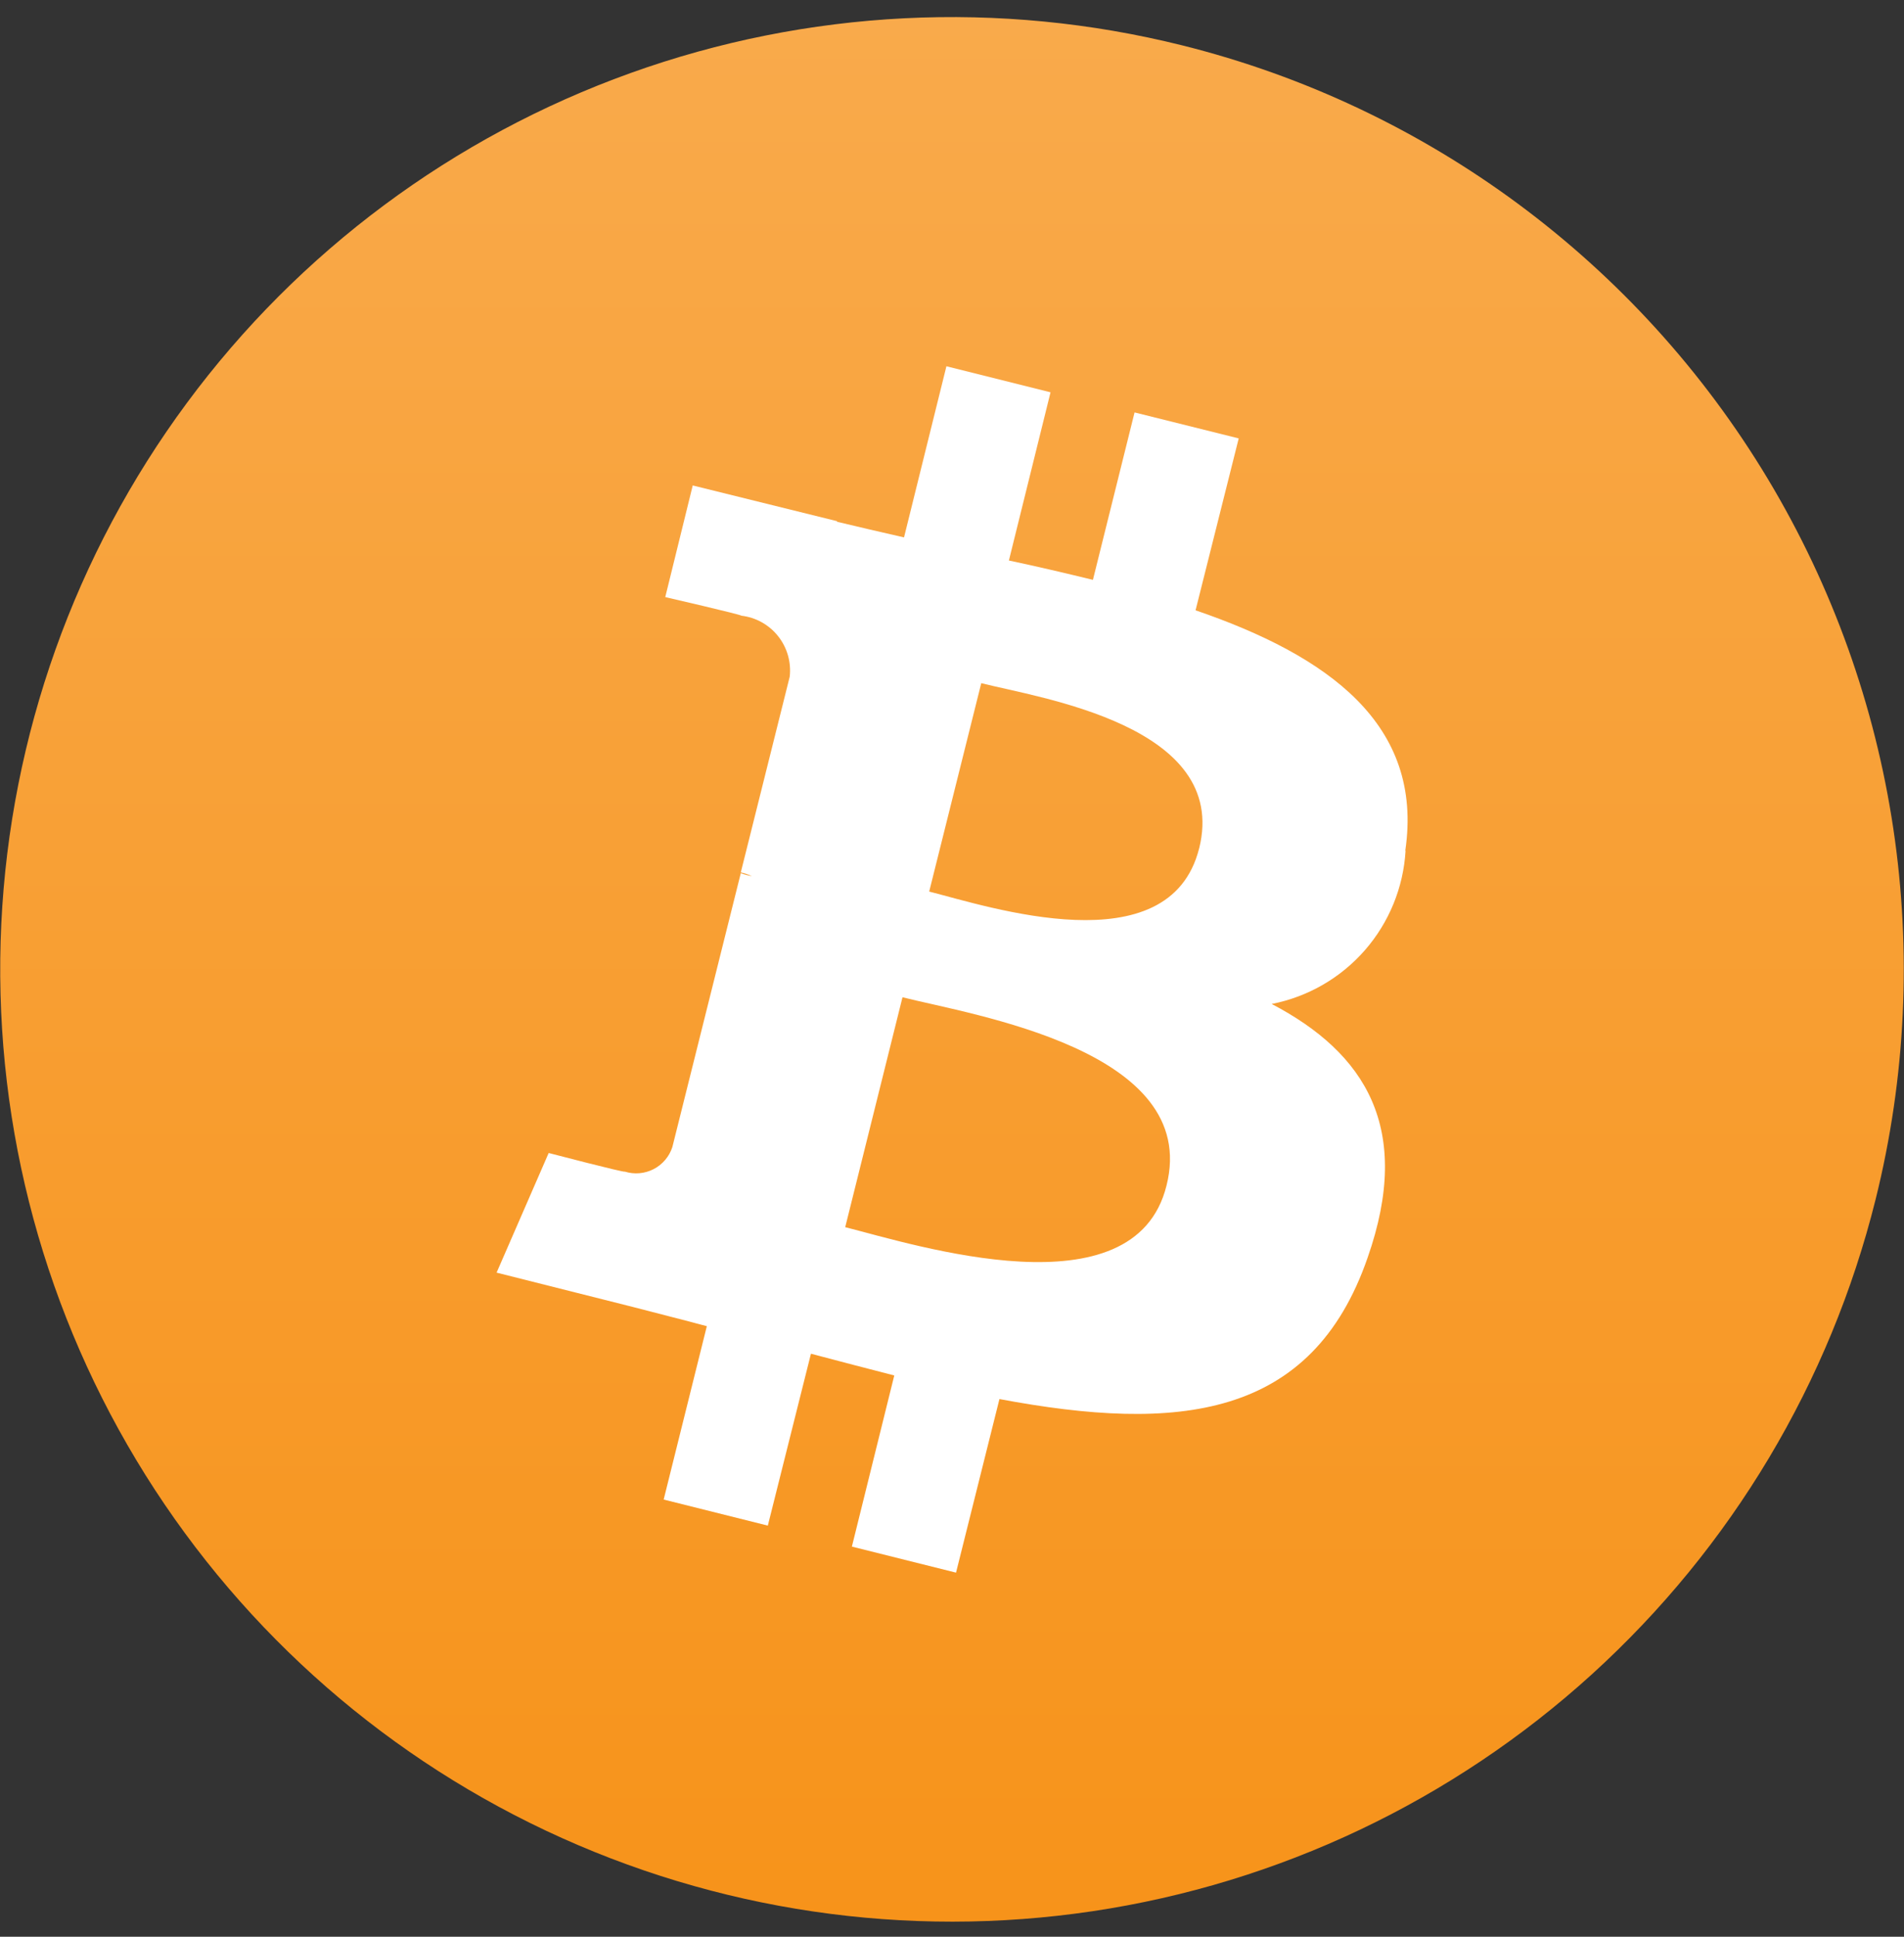 <svg width="60" height="61" viewBox="0 0 60 61" fill="none" xmlns="http://www.w3.org/2000/svg">
<rect x="0" y="0" width="60" height="61" fill="#333333" stroke="none"/>
<path d="M59.103 37.785C57.668 43.541 54.559 48.742 50.168 52.731C45.777 56.72 40.302 59.318 34.435 60.195C28.568 61.072 22.573 60.19 17.207 57.66C11.842 55.13 7.347 51.065 4.291 45.98C1.236 40.896 -0.243 35.019 0.041 29.094C0.325 23.169 2.36 17.46 5.889 12.692C9.417 7.923 14.281 4.308 19.864 2.303C25.447 0.298 31.499 -0.006 37.255 1.429C44.973 3.353 51.611 8.265 55.708 15.082C59.805 21.901 61.026 30.067 59.103 37.785Z" fill="url(#paint0_linear_9_216)"/>
<path d="M44.284 26.793C44.87 22.809 41.847 20.652 37.675 19.222L39.035 13.808L35.753 12.99L34.441 18.263C33.575 18.052 32.684 17.842 31.793 17.654L33.105 12.356L29.824 11.536L28.488 16.926C27.762 16.761 27.058 16.597 26.378 16.434V16.415L21.83 15.29L20.964 18.806C20.964 18.806 23.401 19.368 23.361 19.392C23.818 19.445 24.235 19.677 24.521 20.038C24.807 20.398 24.938 20.857 24.886 21.314L23.344 27.479C23.466 27.504 23.584 27.543 23.695 27.596C23.576 27.575 23.458 27.544 23.344 27.502L21.188 36.127C21.091 36.428 20.878 36.678 20.597 36.823C20.316 36.968 19.989 36.996 19.688 36.901C19.712 36.947 17.29 36.315 17.29 36.315L15.649 40.083L19.931 41.161C20.727 41.371 21.502 41.56 22.274 41.77L20.914 47.23L24.196 48.051L25.555 42.637C26.446 42.872 27.337 43.106 28.181 43.322L26.845 48.712L30.127 49.532L31.495 44.065C37.12 45.12 41.338 44.697 43.097 39.612C44.527 35.534 43.027 33.167 40.074 31.621C41.214 31.398 42.246 30.803 43.01 29.929C43.774 29.055 44.225 27.951 44.293 26.793H44.284ZM36.76 37.34C35.753 41.417 28.861 39.215 26.635 38.651L28.44 31.41C30.666 31.972 37.837 33.075 36.76 37.34ZM37.788 26.721C36.851 30.448 31.132 28.548 29.281 28.081L30.922 21.517C32.773 21.987 38.75 22.853 37.789 26.721H37.788Z" fill="white"/>
<defs>
<linearGradient id="paint0_linear_9_216" x1="30" y1="0.538" x2="30" y2="60.525" gradientUnits="userSpaceOnUse">
<stop stop-color="#F9AA4B"/>
<stop offset="1" stop-color="#F7931A"/>
</linearGradient>
</defs>
</svg>
